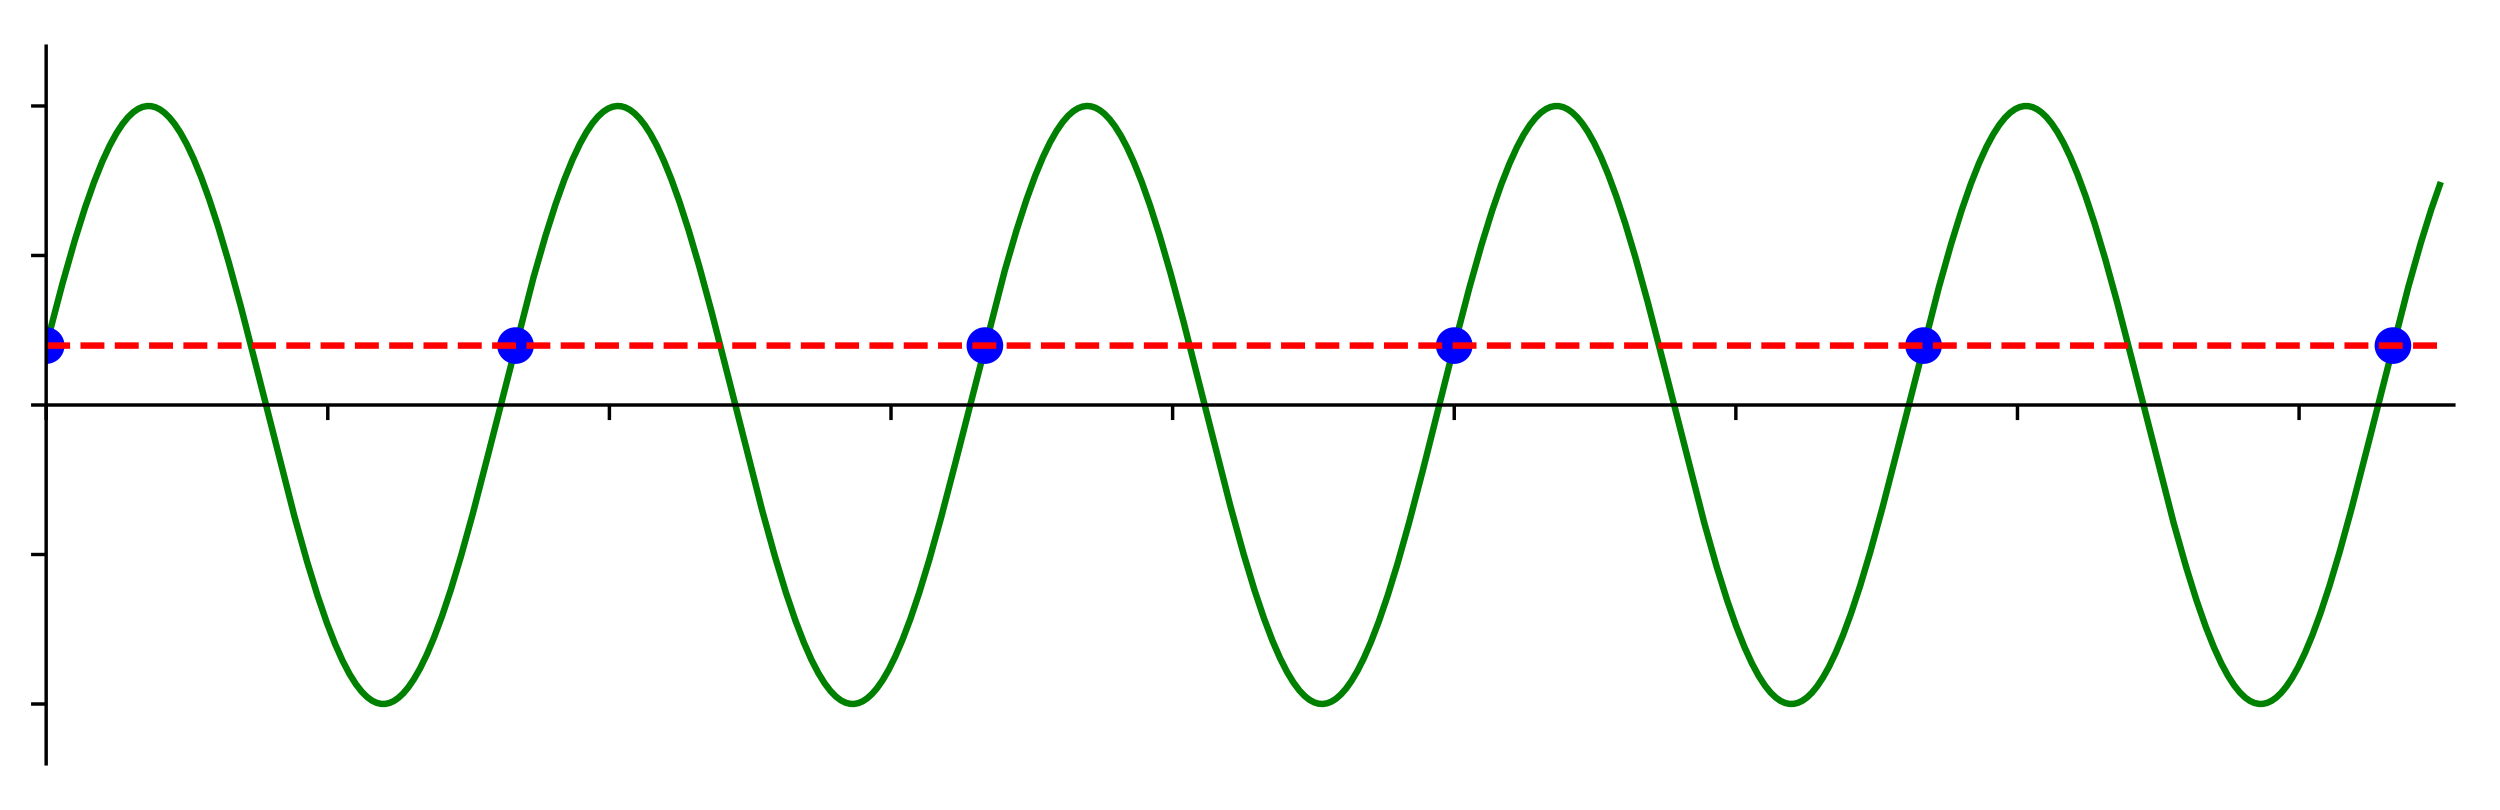 <?xml version="1.0" encoding="utf-8" standalone="no"?>
<!DOCTYPE svg PUBLIC "-//W3C//DTD SVG 1.1//EN"
  "http://www.w3.org/Graphics/SVG/1.1/DTD/svg11.dtd">
<!-- Created with matplotlib (https://matplotlib.org/) -->
<svg height="187.72pt" version="1.1" viewBox="0 0 579.4 187.72" width="579.4pt" xmlns="http://www.w3.org/2000/svg" xmlns:xlink="http://www.w3.org/1999/xlink">
 <defs>
  <style type="text/css">
*{stroke-linecap:butt;stroke-linejoin:round;}
  </style>
 </defs>
 <g id="figure_1">
  <g id="patch_1">
   <path d="M 0 187.72 
L 579.4 187.72 
L 579.4 0 
L 0 0 
z
" style="fill:#ffffff;"/>
  </g>
  <g id="axes_1">
   <g id="patch_2">
    <path d="M 10.7 177.02 
L 568.7 177.02 
L 568.7 10.7 
L 10.7 10.7 
z
" style="fill:#ffffff;"/>
   </g>
   <g id="matplotlib.axis_1">
    <g id="xtick_1">
     <g id="line2d_1">
      <defs>
       <path d="M 0 0 
L 0 3.5 
" id="mdb4b880db2" style="stroke:#000000;stroke-width:0.8;"/>
      </defs>
      <g>
       <use style="stroke:#000000;stroke-width:0.8;" x="10.7" xlink:href="#mdb4b880db2" y="93.86"/>
      </g>
     </g>
    </g>
    <g id="xtick_2">
     <g id="line2d_2">
      <g>
       <use style="stroke:#000000;stroke-width:0.8;" x="75.967" xlink:href="#mdb4b880db2" y="93.86"/>
      </g>
     </g>
    </g>
    <g id="xtick_3">
     <g id="line2d_3">
      <g>
       <use style="stroke:#000000;stroke-width:0.8;" x="141.234" xlink:href="#mdb4b880db2" y="93.86"/>
      </g>
     </g>
    </g>
    <g id="xtick_4">
     <g id="line2d_4">
      <g>
       <use style="stroke:#000000;stroke-width:0.8;" x="206.501" xlink:href="#mdb4b880db2" y="93.86"/>
      </g>
     </g>
    </g>
    <g id="xtick_5">
     <g id="line2d_5">
      <g>
       <use style="stroke:#000000;stroke-width:0.8;" x="271.768" xlink:href="#mdb4b880db2" y="93.86"/>
      </g>
     </g>
    </g>
    <g id="xtick_6">
     <g id="line2d_6">
      <g>
       <use style="stroke:#000000;stroke-width:0.8;" x="337.035" xlink:href="#mdb4b880db2" y="93.86"/>
      </g>
     </g>
    </g>
    <g id="xtick_7">
     <g id="line2d_7">
      <g>
       <use style="stroke:#000000;stroke-width:0.8;" x="402.302" xlink:href="#mdb4b880db2" y="93.86"/>
      </g>
     </g>
    </g>
    <g id="xtick_8">
     <g id="line2d_8">
      <g>
       <use style="stroke:#000000;stroke-width:0.8;" x="467.569" xlink:href="#mdb4b880db2" y="93.86"/>
      </g>
     </g>
    </g>
    <g id="xtick_9">
     <g id="line2d_9">
      <g>
       <use style="stroke:#000000;stroke-width:0.8;" x="532.836" xlink:href="#mdb4b880db2" y="93.86"/>
      </g>
     </g>
    </g>
   </g>
   <g id="matplotlib.axis_2">
    <g id="ytick_1">
     <g id="line2d_10">
      <defs>
       <path d="M 0 0 
L -3.5 0 
" id="m3b306265c6" style="stroke:#000000;stroke-width:0.8;"/>
      </defs>
      <g>
       <use style="stroke:#000000;stroke-width:0.8;" x="10.7" xlink:href="#m3b306265c6" y="163.16"/>
      </g>
     </g>
    </g>
    <g id="ytick_2">
     <g id="line2d_11">
      <g>
       <use style="stroke:#000000;stroke-width:0.8;" x="10.7" xlink:href="#m3b306265c6" y="128.51"/>
      </g>
     </g>
    </g>
    <g id="ytick_3">
     <g id="line2d_12">
      <g>
       <use style="stroke:#000000;stroke-width:0.8;" x="10.7" xlink:href="#m3b306265c6" y="93.86"/>
      </g>
     </g>
    </g>
    <g id="ytick_4">
     <g id="line2d_13">
      <g>
       <use style="stroke:#000000;stroke-width:0.8;" x="10.7" xlink:href="#m3b306265c6" y="59.21"/>
      </g>
     </g>
    </g>
    <g id="ytick_5">
     <g id="line2d_14">
      <g>
       <use style="stroke:#000000;stroke-width:0.8;" x="10.7" xlink:href="#m3b306265c6" y="24.56"/>
      </g>
     </g>
    </g>
   </g>
   <g id="line2d_15">
    <path clip-path="url(#p161dae185e)" d="M 10.7 80.092 
L 14.485 65.687 
L 17.325 55.729 
L 19.707 48.152 
L 21.795 42.215 
L 23.688 37.482 
L 25.385 33.809 
L 26.951 30.929 
L 28.387 28.741 
L 29.693 27.141 
L 30.9 25.997 
L 32.01 25.237 
L 33.054 24.779 
L 34.066 24.576 
L 35.045 24.603 
L 36.024 24.853 
L 37.035 25.342 
L 38.112 26.12 
L 39.254 27.231 
L 40.494 28.765 
L 41.832 30.795 
L 43.268 33.392 
L 44.835 36.698 
L 46.564 40.891 
L 48.457 46.083 
L 50.578 52.576 
L 52.993 60.715 
L 55.865 71.219 
L 59.715 86.226 
L 68.233 119.667 
L 71.17 130.155 
L 73.617 138.111 
L 75.771 144.387 
L 77.697 149.338 
L 79.426 153.204 
L 81.025 156.252 
L 82.494 158.583 
L 83.832 160.302 
L 85.072 161.541 
L 86.214 162.376 
L 87.291 162.889 
L 88.302 163.129 
L 89.281 163.136 
L 90.26 162.921 
L 91.272 162.467 
L 92.316 161.753 
L 93.426 160.723 
L 94.633 159.291 
L 95.939 157.386 
L 97.342 154.935 
L 98.876 151.798 
L 100.573 147.799 
L 102.433 142.822 
L 104.489 136.667 
L 106.838 128.9 
L 109.579 119.034 
L 113.104 105.461 
L 123.644 64.302 
L 126.418 54.681 
L 128.768 47.307 
L 130.824 41.553 
L 132.684 36.98 
L 134.381 33.379 
L 135.915 30.623 
L 137.318 28.535 
L 138.623 26.978 
L 139.831 25.876 
L 140.94 25.155 
L 141.985 24.734 
L 142.996 24.565 
L 143.975 24.628 
L 144.954 24.911 
L 145.966 25.436 
L 147.043 26.251 
L 148.185 27.401 
L 149.425 28.977 
L 150.763 31.05 
L 152.231 33.757 
L 153.83 37.195 
L 155.56 41.457 
L 157.485 46.813 
L 159.639 53.491 
L 162.087 61.83 
L 165.024 72.665 
L 169.103 88.653 
L 176.609 118.165 
L 179.644 129.111 
L 182.156 137.37 
L 184.343 143.817 
L 186.301 148.918 
L 188.063 152.909 
L 189.662 156.003 
L 191.131 158.378 
L 192.469 160.139 
L 193.709 161.417 
L 194.851 162.288 
L 195.928 162.837 
L 196.939 163.11 
L 197.918 163.148 
L 198.897 162.965 
L 199.909 162.544 
L 200.953 161.864 
L 202.063 160.87 
L 203.27 159.476 
L 204.576 157.61 
L 205.979 155.2 
L 207.513 152.107 
L 209.177 148.234 
L 211.004 143.404 
L 213.06 137.315 
L 215.377 129.723 
L 218.086 120.045 
L 221.512 106.918 
L 232.901 62.581 
L 235.577 53.433 
L 237.862 46.379 
L 239.885 40.817 
L 241.712 36.414 
L 243.377 32.958 
L 244.911 30.272 
L 246.314 28.25 
L 247.586 26.788 
L 248.761 25.761 
L 249.871 25.078 
L 250.915 24.693 
L 251.894 24.561 
L 252.873 24.65 
L 253.852 24.961 
L 254.896 25.535 
L 255.973 26.387 
L 257.148 27.615 
L 258.388 29.241 
L 259.759 31.423 
L 261.227 34.195 
L 262.826 37.701 
L 264.589 42.117 
L 266.547 47.651 
L 268.733 54.524 
L 271.246 63.189 
L 274.281 74.497 
L 278.686 91.871 
L 285.115 117.142 
L 288.215 128.396 
L 290.761 136.825 
L 292.947 143.332 
L 294.905 148.492 
L 296.667 152.542 
L 298.299 155.751 
L 299.767 158.169 
L 301.138 160.01 
L 302.378 161.319 
L 303.52 162.218 
L 304.597 162.794 
L 305.609 163.092 
L 306.588 163.155 
L 307.567 162.997 
L 308.578 162.601 
L 309.623 161.946 
L 310.732 160.979 
L 311.907 159.656 
L 313.18 157.88 
L 314.583 155.521 
L 316.084 152.551 
L 317.748 148.743 
L 319.576 143.979 
L 321.599 138.057 
L 323.884 130.65 
L 326.527 121.29 
L 329.823 108.752 
L 336.545 82.018 
L 340.527 66.765 
L 343.398 56.606 
L 345.813 48.843 
L 347.934 42.741 
L 349.827 37.941 
L 351.557 34.137 
L 353.123 31.205 
L 354.559 28.968 
L 355.897 27.284 
L 357.104 26.105 
L 358.247 25.293 
L 359.291 24.812 
L 360.303 24.585 
L 361.282 24.591 
L 362.261 24.818 
L 363.272 25.284 
L 364.349 26.038 
L 365.491 27.124 
L 366.699 28.588 
L 368.004 30.527 
L 369.44 33.076 
L 371.006 36.331 
L 372.703 40.389 
L 374.596 45.518 
L 376.685 51.845 
L 379.067 59.802 
L 381.873 69.989 
L 385.561 84.281 
L 395.025 121.355 
L 397.896 131.481 
L 400.311 139.207 
L 402.432 145.272 
L 404.325 150.035 
L 406.055 153.802 
L 407.621 156.699 
L 409.057 158.904 
L 410.362 160.52 
L 411.57 161.678 
L 412.679 162.452 
L 413.724 162.923 
L 414.735 163.14 
L 415.714 163.124 
L 416.693 162.887 
L 417.705 162.41 
L 418.782 161.646 
L 419.924 160.549 
L 421.131 159.073 
L 422.437 157.122 
L 423.873 154.561 
L 425.439 151.291 
L 427.136 147.22 
L 429.029 142.077 
L 431.117 135.736 
L 433.499 127.767 
L 436.306 117.568 
L 439.994 103.266 
L 449.359 66.565 
L 452.231 56.422 
L 454.646 48.678 
L 456.767 42.594 
L 458.66 37.813 
L 460.389 34.027 
L 461.956 31.113 
L 463.392 28.892 
L 464.697 27.26 
L 465.905 26.087 
L 467.047 25.28 
L 468.091 24.804 
L 469.103 24.583 
L 470.082 24.593 
L 471.061 24.825 
L 472.072 25.297 
L 473.149 26.056 
L 474.291 27.148 
L 475.499 28.617 
L 476.804 30.563 
L 478.24 33.117 
L 479.806 36.38 
L 481.503 40.444 
L 483.396 45.58 
L 485.485 51.914 
L 487.867 59.877 
L 490.673 70.071 
L 494.361 84.368 
L 503.792 121.315 
L 506.664 131.444 
L 509.079 139.174 
L 511.2 145.243 
L 513.093 150.009 
L 514.822 153.78 
L 516.389 156.681 
L 517.824 158.889 
L 519.13 160.508 
L 520.337 161.669 
L 521.447 162.446 
L 522.491 162.919 
L 523.503 163.138 
L 524.482 163.125 
L 525.461 162.891 
L 526.472 162.417 
L 527.549 161.655 
L 528.691 160.56 
L 529.899 159.088 
L 531.204 157.14 
L 532.64 154.582 
L 534.206 151.316 
L 535.903 147.248 
L 537.796 142.108 
L 539.885 135.771 
L 542.267 127.805 
L 545.073 117.608 
L 548.761 103.309 
L 558.159 66.485 
L 561.031 56.349 
L 563.446 48.612 
L 565.437 42.888 
L 565.437 42.888 
" style="fill:none;stroke:#008000;stroke-linecap:square;stroke-width:1.5;"/>
   </g>
   <g id="line2d_16">
    <defs>
     <path d="M 0 3.75 
C 0.995 3.75 1.948 3.355 2.652 2.652 
C 3.355 1.948 3.75 0.995 3.75 0 
C 3.75 -0.995 3.355 -1.948 2.652 -2.652 
C 1.948 -3.355 0.995 -3.75 0 -3.75 
C -0.995 -3.75 -1.948 -3.355 -2.652 -2.652 
C -3.355 -1.948 -3.75 -0.995 -3.75 0 
C -3.75 0.995 -3.355 1.948 -2.652 2.652 
C -1.948 3.355 -0.995 3.75 0 3.75 
z
" id="m640e91bd28" style="stroke:#0000ff;"/>
    </defs>
    <g clip-path="url(#p161dae185e)">
     <use style="fill:#0000ff;stroke:#0000ff;" x="10.7" xlink:href="#m640e91bd28" y="80.092"/>
     <use style="fill:#0000ff;stroke:#0000ff;" x="119.478" xlink:href="#m640e91bd28" y="80.092"/>
     <use style="fill:#0000ff;stroke:#0000ff;" x="228.257" xlink:href="#m640e91bd28" y="80.092"/>
     <use style="fill:#0000ff;stroke:#0000ff;" x="337.035" xlink:href="#m640e91bd28" y="80.092"/>
     <use style="fill:#0000ff;stroke:#0000ff;" x="445.813" xlink:href="#m640e91bd28" y="80.092"/>
     <use style="fill:#0000ff;stroke:#0000ff;" x="554.591" xlink:href="#m640e91bd28" y="80.092"/>
     <use style="fill:#0000ff;stroke:#0000ff;" x="663.37" xlink:href="#m640e91bd28" y="80.092"/>
     <use style="fill:#0000ff;stroke:#0000ff;" x="772.148" xlink:href="#m640e91bd28" y="80.092"/>
     <use style="fill:#0000ff;stroke:#0000ff;" x="880.926" xlink:href="#m640e91bd28" y="80.092"/>
     <use style="fill:#0000ff;stroke:#0000ff;" x="989.705" xlink:href="#m640e91bd28" y="80.092"/>
     <use style="fill:#0000ff;stroke:#0000ff;" x="1098.483" xlink:href="#m640e91bd28" y="80.092"/>
     <use style="fill:#0000ff;stroke:#0000ff;" x="1207.261" xlink:href="#m640e91bd28" y="80.092"/>
     <use style="fill:#0000ff;stroke:#0000ff;" x="1316.039" xlink:href="#m640e91bd28" y="80.092"/>
     <use style="fill:#0000ff;stroke:#0000ff;" x="1424.818" xlink:href="#m640e91bd28" y="80.092"/>
     <use style="fill:#0000ff;stroke:#0000ff;" x="1533.596" xlink:href="#m640e91bd28" y="80.092"/>
     <use style="fill:#0000ff;stroke:#0000ff;" x="1642.374" xlink:href="#m640e91bd28" y="80.092"/>
     <use style="fill:#0000ff;stroke:#0000ff;" x="1751.153" xlink:href="#m640e91bd28" y="80.092"/>
     <use style="fill:#0000ff;stroke:#0000ff;" x="1859.931" xlink:href="#m640e91bd28" y="80.092"/>
     <use style="fill:#0000ff;stroke:#0000ff;" x="1968.709" xlink:href="#m640e91bd28" y="80.092"/>
     <use style="fill:#0000ff;stroke:#0000ff;" x="2077.488" xlink:href="#m640e91bd28" y="80.092"/>
    </g>
   </g>
   <g id="line2d_17">
    <path clip-path="url(#p161dae185e)" d="M 10.7 80.092 
L 565.437 80.092 
L 565.437 80.092 
" style="fill:none;stroke:#ff0000;stroke-dasharray:5.55,2.4;stroke-dashoffset:0;stroke-width:1.5;"/>
   </g>
   <g id="patch_3">
    <path d="M 10.7 177.02 
L 10.7 10.7 
" style="fill:none;stroke:#000000;stroke-linecap:square;stroke-linejoin:miter;stroke-width:0.8;"/>
   </g>
   <g id="patch_4">
    <path d="M 568.7 177.02 
L 568.7 10.7 
" style="fill:none;"/>
   </g>
   <g id="patch_5">
    <path d="M 10.7 93.86 
L 568.7 93.86 
" style="fill:none;stroke:#000000;stroke-linecap:square;stroke-linejoin:miter;stroke-width:0.8;"/>
   </g>
   <g id="patch_6">
    <path d="M 10.7 10.7 
L 568.7 10.7 
" style="fill:none;"/>
   </g>
  </g>
 </g>
 <defs>
  <clipPath id="p161dae185e">
   <rect height="166.32" width="558" x="10.7" y="10.7"/>
  </clipPath>
 </defs>
</svg>
